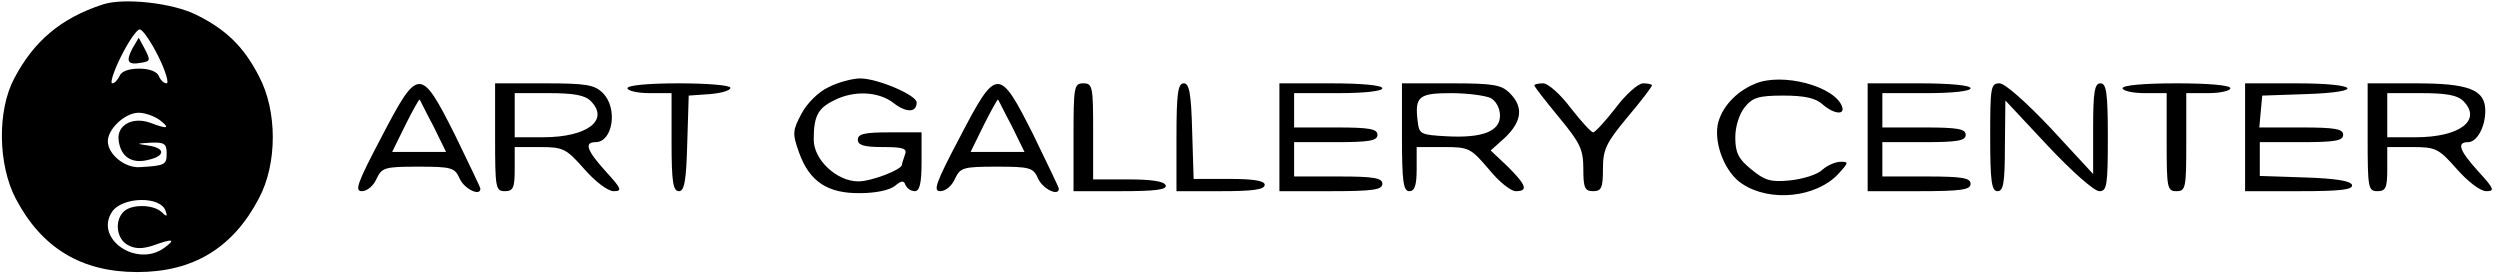<?xml version="1.0" standalone="no"?>
<!DOCTYPE svg PUBLIC "-//W3C//DTD SVG 20010904//EN"
 "http://www.w3.org/TR/2001/REC-SVG-20010904/DTD/svg10.dtd">
<svg version="1.0" xmlns="http://www.w3.org/2000/svg"
 width="510pt" height="56pt" viewBox="0 0 510 56"
 preserveAspectRatio="xMidYMid meet">

<g transform="translate(0,56) scale(0.1,-0.1)"
fill="#000000" stroke="none">
<path d="M210 551 c-86 -28 -141 -75 -181 -151 -35 -66 -33 -176 3 -245 53
-101 134 -150 248 -150 114 0 195 49 248 150 38 71 38 179 0 250 -31 60 -67
95 -128 125 -48 24 -147 35 -190 21z m113 -106 c15 -30 22 -55 17 -55 -6 0
-13 7 -16 15 -4 9 -19 15 -40 15 -22 0 -37 -6 -40 -15 -4 -8 -10 -15 -15 -15
-5 0 3 25 18 55 15 30 32 55 38 55 6 0 23 -25 38 -55z m3 -130 c22 -17 16 -19
-18 -6 -37 14 -70 -4 -66 -35 4 -34 27 -49 61 -40 35 8 34 24 0 29 -26 4 -26
4 5 6 27 1 32 -2 32 -22 0 -23 -3 -25 -55 -28 -30 -2 -65 26 -65 53 0 25 35
58 63 58 13 0 32 -7 43 -15z m12 -186 c4 -11 2 -12 -9 -1 -17 15 -61 16 -77 0
-19 -19 -14 -56 9 -68 15 -8 29 -8 51 -1 41 15 47 13 24 -4 -56 -42 -143 17
-108 72 20 32 101 34 110 2z"/>
<path d="M270 461 c-14 -27 -9 -34 18 -29 19 3 19 5 8 27 l-13 24 -13 -22z"/>
<path d="M1690 382 c-20 -9 -44 -33 -55 -54 -18 -34 -19 -40 -5 -79 21 -59 58
-84 125 -83 31 0 60 6 71 15 13 11 18 11 21 2 3 -7 11 -13 19 -13 10 0 14 15
14 60 l0 60 -65 0 c-51 0 -65 -3 -65 -15 0 -11 12 -15 51 -15 43 0 50 -3 45
-16 -3 -9 -6 -17 -6 -20 0 -10 -62 -34 -89 -34 -44 0 -91 44 -91 85 0 47 8 64
41 80 40 21 92 19 123 -6 25 -19 46 -19 46 2 0 15 -80 49 -115 49 -16 0 -46
-8 -65 -18z"/>
<path d="M3580 389 c-39 -16 -69 -49 -76 -84 -7 -41 16 -98 50 -120 57 -38
151 -28 196 20 21 23 22 25 5 25 -10 0 -27 -7 -37 -16 -10 -10 -39 -19 -66
-22 -41 -4 -52 0 -80 23 -26 21 -32 34 -32 65 0 22 8 47 19 61 16 20 28 24 79
24 43 0 65 -5 79 -17 22 -20 47 -24 41 -6 -14 42 -123 71 -178 47z"/>
<path d="M778 280 c-49 -93 -55 -110 -40 -110 11 0 24 11 30 25 11 23 16 25
85 25 69 0 75 -2 85 -25 10 -21 42 -36 42 -20 0 3 -24 52 -52 110 -70 139 -75
139 -150 -5z m106 23 l26 -53 -55 0 -55 0 27 55 c15 30 28 53 29 52 1 -1 13
-26 28 -54z"/>
<path d="M1010 280 c0 -103 1 -110 20 -110 17 0 20 7 20 45 l0 45 51 0 c48 0
54 -3 91 -45 23 -26 48 -45 60 -45 18 0 16 5 -16 40 -39 43 -45 60 -21 60 35
0 46 69 15 100 -17 17 -33 20 -120 20 l-100 0 0 -110z m195 74 c39 -39 -7 -74
-97 -74 l-58 0 0 45 0 45 69 0 c51 0 74 -4 86 -16z"/>
<path d="M1280 380 c0 -5 20 -10 45 -10 l45 0 0 -100 c0 -81 3 -100 15 -100
11 0 15 20 17 98 l3 97 43 3 c23 2 42 7 42 13 0 5 -46 9 -105 9 -63 0 -105 -4
-105 -10z"/>
<path d="M1958 280 c-49 -93 -55 -110 -40 -110 11 0 24 11 30 25 11 23 16 25
85 25 69 0 75 -2 85 -25 10 -21 42 -36 42 -20 0 3 -24 52 -52 110 -70 139 -75
139 -150 -5z m106 23 l26 -53 -55 0 -55 0 27 55 c15 30 28 53 29 52 1 -1 13
-26 28 -54z"/>
<path d="M2190 280 l0 -110 96 0 c71 0 95 3 92 12 -3 8 -28 12 -76 12 l-72 0
0 98 c0 91 -1 98 -20 98 -19 0 -20 -7 -20 -110z"/>
<path d="M2400 280 l0 -110 90 0 c65 0 90 3 90 13 0 8 -21 12 -72 12 l-73 0
-3 98 c-2 77 -6 97 -17 97 -12 0 -15 -20 -15 -110z"/>
<path d="M2610 280 l0 -110 105 0 c87 0 105 3 105 15 0 12 -17 15 -90 15 l-90
0 0 35 0 35 85 0 c69 0 85 3 85 15 0 12 -16 15 -85 15 l-85 0 0 35 0 35 90 0
c53 0 90 4 90 10 0 6 -42 10 -105 10 l-105 0 0 -110z"/>
<path d="M2860 280 c0 -91 3 -110 15 -110 11 0 15 12 15 45 l0 45 55 0 c52 0
55 -2 92 -45 20 -25 45 -45 55 -45 26 0 22 12 -16 50 l-35 33 30 27 c34 33 37
62 9 90 -17 17 -33 20 -120 20 l-100 0 0 -110z m181 80 c11 -6 19 -21 19 -36
0 -32 -36 -46 -109 -42 -53 3 -56 4 -59 31 -6 50 2 57 68 57 34 0 70 -5 81
-10z"/>
<path d="M3130 386 c0 -3 23 -32 50 -65 44 -53 50 -66 50 -106 0 -38 3 -45 20
-45 17 0 20 7 20 45 0 40 6 53 50 106 28 33 50 62 50 65 0 2 -8 4 -18 4 -10 0
-35 -22 -56 -50 -21 -27 -42 -50 -46 -50 -4 0 -25 23 -46 50 -21 28 -46 50
-56 50 -10 0 -18 -2 -18 -4z"/>
<path d="M3810 280 l0 -110 105 0 c87 0 105 3 105 15 0 12 -17 15 -90 15 l-90
0 0 35 0 35 85 0 c69 0 85 3 85 15 0 12 -16 15 -85 15 l-85 0 0 35 0 35 90 0
c53 0 90 4 90 10 0 6 -42 10 -105 10 l-105 0 0 -110z"/>
<path d="M4060 280 c0 -91 3 -110 15 -110 12 0 15 17 15 93 l1 92 87 -93 c48
-51 95 -93 105 -92 15 0 17 12 17 110 0 91 -3 110 -15 110 -12 0 -15 -17 -15
-92 l0 -93 -86 93 c-51 54 -94 92 -105 92 -18 0 -19 -8 -19 -110z"/>
<path d="M4330 380 c0 -5 20 -10 45 -10 l45 0 0 -100 c0 -93 1 -100 20 -100
19 0 20 7 20 100 l0 100 45 0 c25 0 45 5 45 10 0 6 -43 10 -110 10 -67 0 -110
-4 -110 -10z"/>
<path d="M4580 280 l0 -110 111 0 c84 0 110 3 107 13 -3 8 -34 13 -96 15 l-92
3 0 34 0 35 85 0 c69 0 85 3 85 15 0 12 -16 15 -86 15 l-85 0 3 33 3 32 88 3
c124 4 110 22 -18 22 l-105 0 0 -110z"/>
<path d="M4830 280 c0 -103 1 -110 20 -110 17 0 20 7 20 45 l0 45 51 0 c48 0
54 -3 91 -45 23 -26 48 -45 60 -45 18 0 16 5 -16 40 -39 43 -45 60 -21 60 18
0 35 31 35 64 0 43 -33 56 -142 56 l-98 0 0 -110z m195 74 c39 -39 -7 -74 -97
-74 l-58 0 0 45 0 45 69 0 c51 0 74 -4 86 -16z"/>
</g>
</svg>
